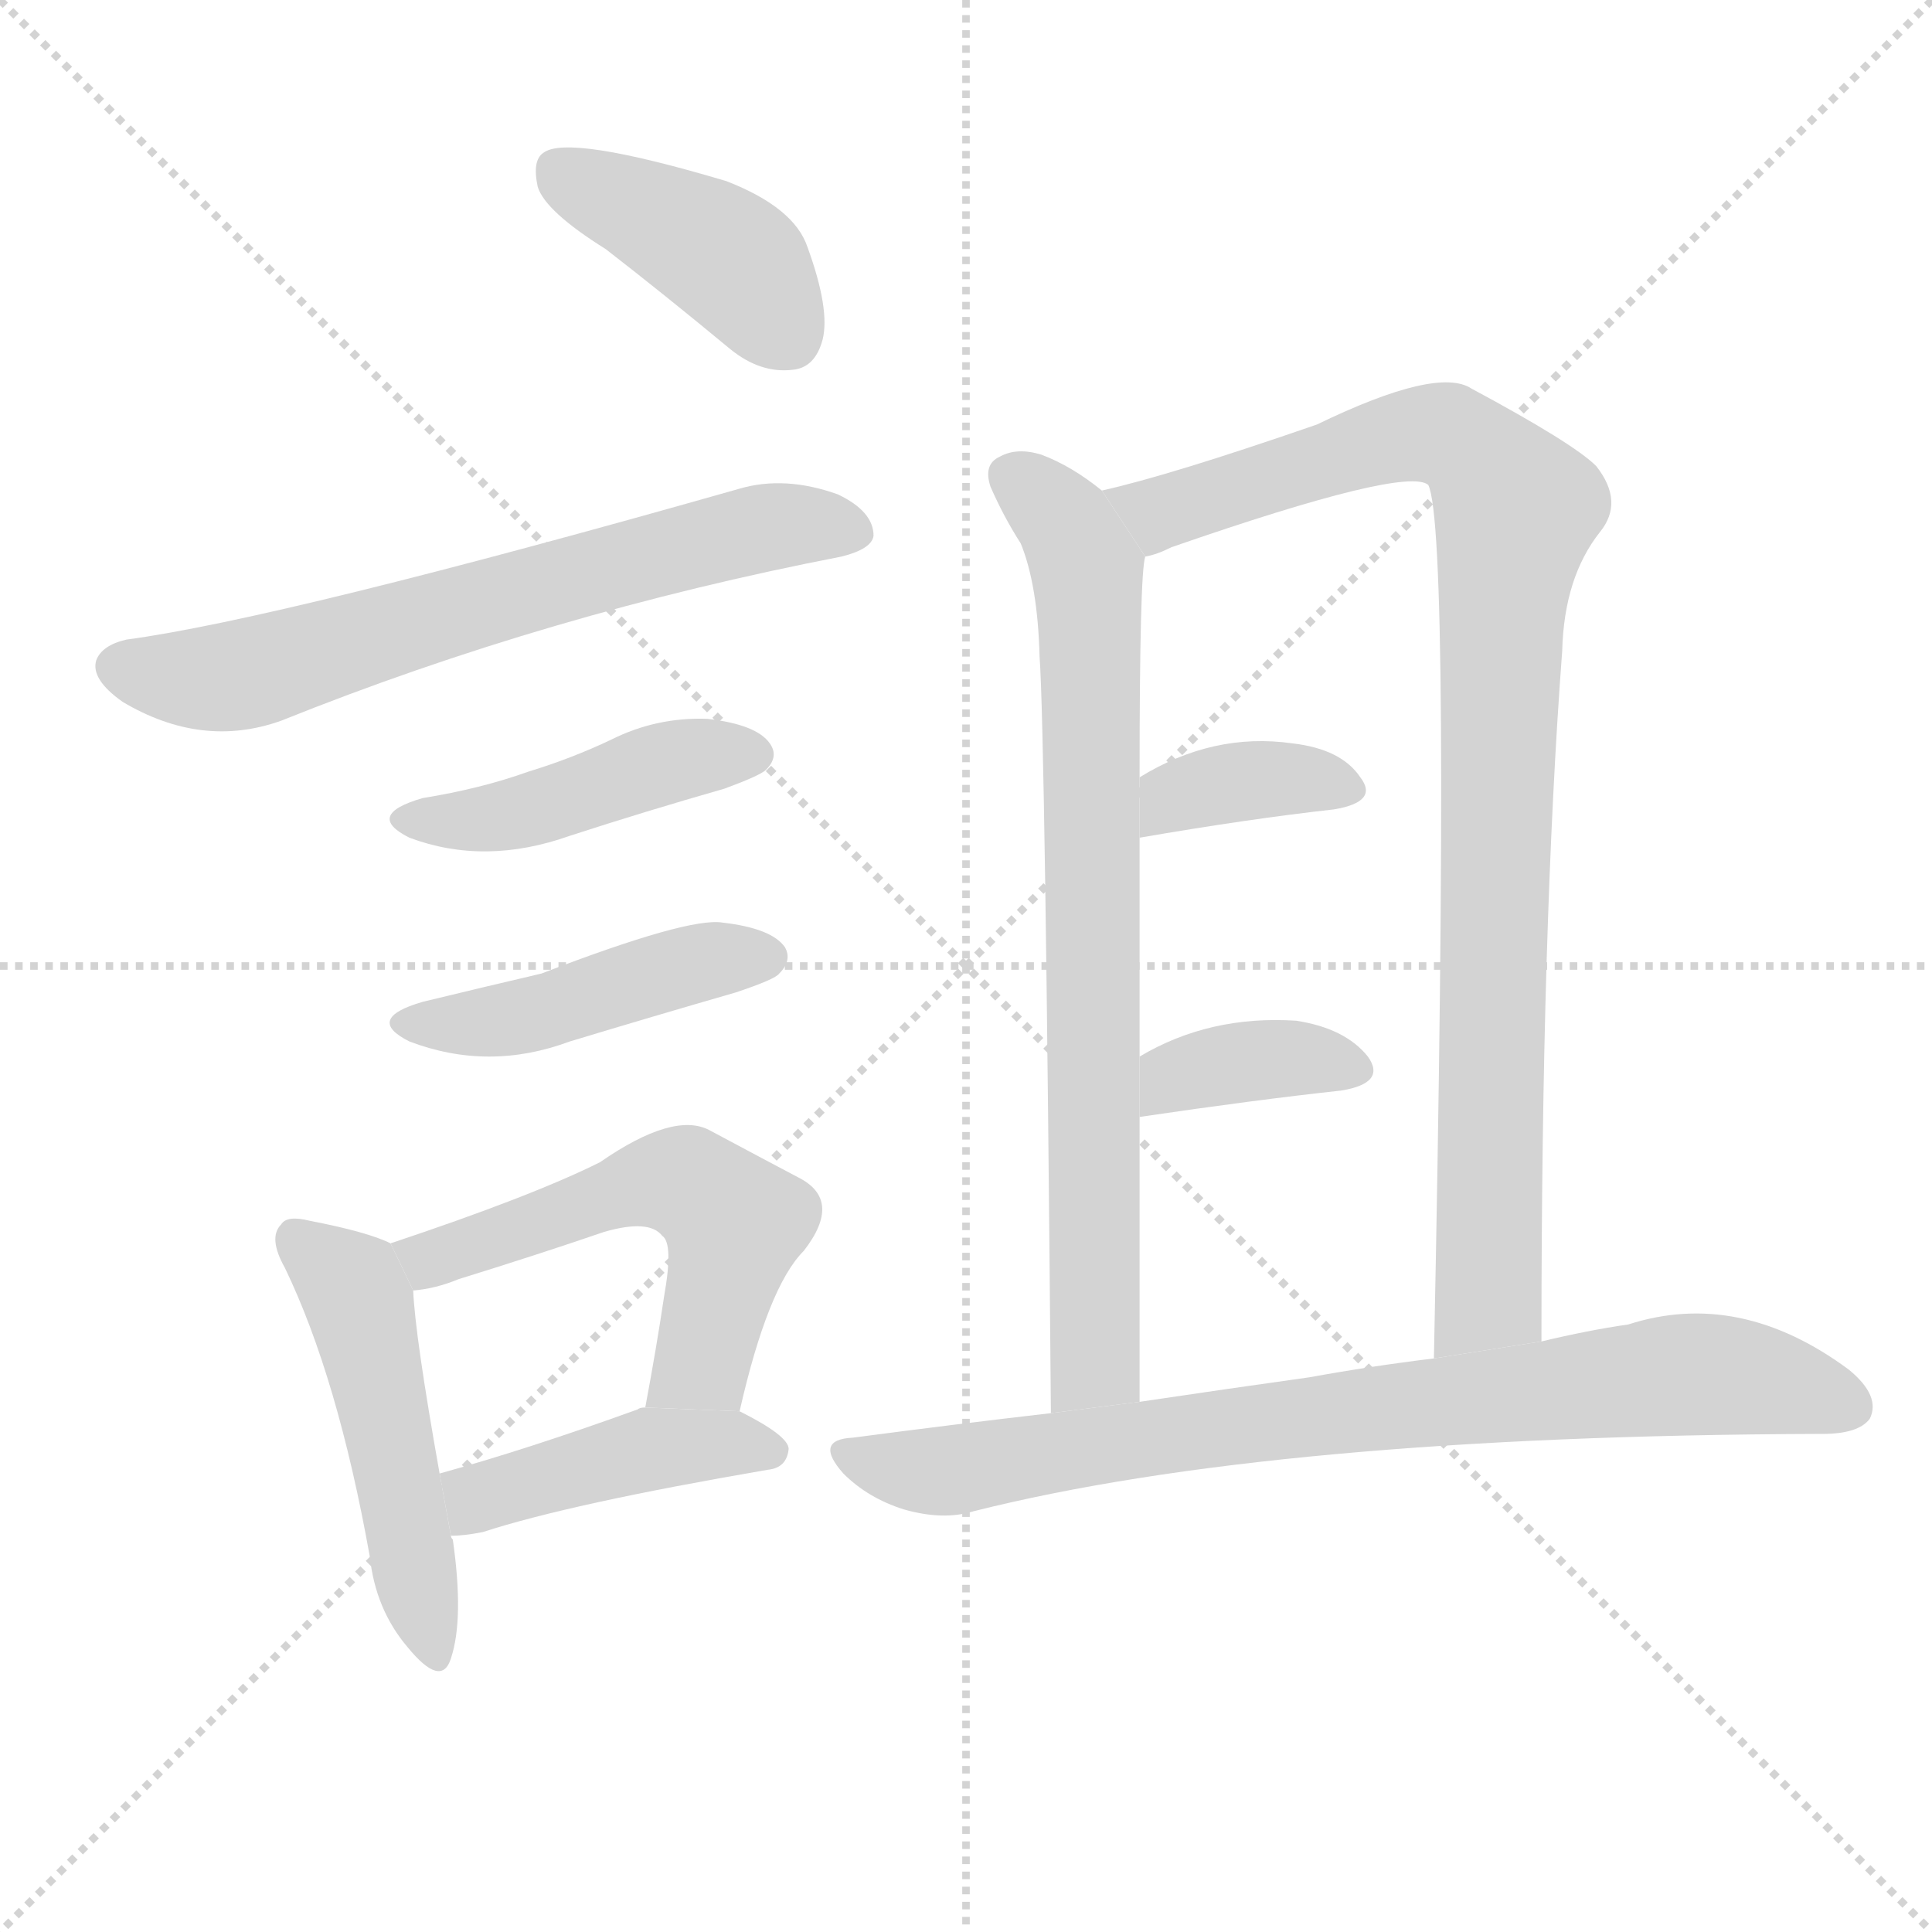 <svg version="1.1" viewBox="0 0 1024 1024" xmlns="http://www.w3.org/2000/svg">
  <g stroke="lightgray" stroke-dasharray="1,1" stroke-width="1" transform="scale(4, 4)">
    <line x1="0" y1="0" x2="256" y2="256"></line>
    <line x1="256" y1="0" x2="0" y2="256"></line>
    <line x1="128" y1="0" x2="128" y2="256"></line>
    <line x1="0" y1="128" x2="256" y2="128"></line>
  </g>
  <g transform="scale(1, -1) translate(0, -900)">
    <style type="text/css">
      
        @keyframes keyframes0 {
          from {
            stroke: blue;
            stroke-dashoffset: 412;
            stroke-width: 128;
          }
          57% {
            animation-timing-function: step-end;
            stroke: blue;
            stroke-dashoffset: 0;
            stroke-width: 128;
          }
          to {
            stroke: black;
            stroke-width: 1024;
          }
        }
        #make-me-a-hanzi-animation-0 {
          animation: keyframes0 0.585s both;
          animation-delay: 0s;
          animation-timing-function: linear;
        }
      
        @keyframes keyframes1 {
          from {
            stroke: blue;
            stroke-dashoffset: 658;
            stroke-width: 128;
          }
          68% {
            animation-timing-function: step-end;
            stroke: blue;
            stroke-dashoffset: 0;
            stroke-width: 128;
          }
          to {
            stroke: black;
            stroke-width: 1024;
          }
        }
        #make-me-a-hanzi-animation-1 {
          animation: keyframes1 0.785s both;
          animation-delay: 0.585s;
          animation-timing-function: linear;
        }
      
        @keyframes keyframes2 {
          from {
            stroke: blue;
            stroke-dashoffset: 440;
            stroke-width: 128;
          }
          59% {
            animation-timing-function: step-end;
            stroke: blue;
            stroke-dashoffset: 0;
            stroke-width: 128;
          }
          to {
            stroke: black;
            stroke-width: 1024;
          }
        }
        #make-me-a-hanzi-animation-2 {
          animation: keyframes2 0.608s both;
          animation-delay: 1.371s;
          animation-timing-function: linear;
        }
      
        @keyframes keyframes3 {
          from {
            stroke: blue;
            stroke-dashoffset: 449;
            stroke-width: 128;
          }
          59% {
            animation-timing-function: step-end;
            stroke: blue;
            stroke-dashoffset: 0;
            stroke-width: 128;
          }
          to {
            stroke: black;
            stroke-width: 1024;
          }
        }
        #make-me-a-hanzi-animation-3 {
          animation: keyframes3 0.615s both;
          animation-delay: 1.979s;
          animation-timing-function: linear;
        }
      
        @keyframes keyframes4 {
          from {
            stroke: blue;
            stroke-dashoffset: 490;
            stroke-width: 128;
          }
          61% {
            animation-timing-function: step-end;
            stroke: blue;
            stroke-dashoffset: 0;
            stroke-width: 128;
          }
          to {
            stroke: black;
            stroke-width: 1024;
          }
        }
        #make-me-a-hanzi-animation-4 {
          animation: keyframes4 0.649s both;
          animation-delay: 2.594s;
          animation-timing-function: linear;
        }
      
        @keyframes keyframes5 {
          from {
            stroke: blue;
            stroke-dashoffset: 548;
            stroke-width: 128;
          }
          64% {
            animation-timing-function: step-end;
            stroke: blue;
            stroke-dashoffset: 0;
            stroke-width: 128;
          }
          to {
            stroke: black;
            stroke-width: 1024;
          }
        }
        #make-me-a-hanzi-animation-5 {
          animation: keyframes5 0.696s both;
          animation-delay: 3.243s;
          animation-timing-function: linear;
        }
      
        @keyframes keyframes6 {
          from {
            stroke: blue;
            stroke-dashoffset: 434;
            stroke-width: 128;
          }
          59% {
            animation-timing-function: step-end;
            stroke: blue;
            stroke-dashoffset: 0;
            stroke-width: 128;
          }
          to {
            stroke: black;
            stroke-width: 1024;
          }
        }
        #make-me-a-hanzi-animation-6 {
          animation: keyframes6 0.603s both;
          animation-delay: 3.939s;
          animation-timing-function: linear;
        }
      
        @keyframes keyframes7 {
          from {
            stroke: blue;
            stroke-dashoffset: 764;
            stroke-width: 128;
          }
          71% {
            animation-timing-function: step-end;
            stroke: blue;
            stroke-dashoffset: 0;
            stroke-width: 128;
          }
          to {
            stroke: black;
            stroke-width: 1024;
          }
        }
        #make-me-a-hanzi-animation-7 {
          animation: keyframes7 0.872s both;
          animation-delay: 4.542s;
          animation-timing-function: linear;
        }
      
        @keyframes keyframes8 {
          from {
            stroke: blue;
            stroke-dashoffset: 941;
            stroke-width: 128;
          }
          75% {
            animation-timing-function: step-end;
            stroke: blue;
            stroke-dashoffset: 0;
            stroke-width: 128;
          }
          to {
            stroke: black;
            stroke-width: 1024;
          }
        }
        #make-me-a-hanzi-animation-8 {
          animation: keyframes8 1.016s both;
          animation-delay: 5.414s;
          animation-timing-function: linear;
        }
      
        @keyframes keyframes9 {
          from {
            stroke: blue;
            stroke-dashoffset: 366;
            stroke-width: 128;
          }
          54% {
            animation-timing-function: step-end;
            stroke: blue;
            stroke-dashoffset: 0;
            stroke-width: 128;
          }
          to {
            stroke: black;
            stroke-width: 1024;
          }
        }
        #make-me-a-hanzi-animation-9 {
          animation: keyframes9 0.548s both;
          animation-delay: 6.43s;
          animation-timing-function: linear;
        }
      
        @keyframes keyframes10 {
          from {
            stroke: blue;
            stroke-dashoffset: 370;
            stroke-width: 128;
          }
          55% {
            animation-timing-function: step-end;
            stroke: blue;
            stroke-dashoffset: 0;
            stroke-width: 128;
          }
          to {
            stroke: black;
            stroke-width: 1024;
          }
        }
        #make-me-a-hanzi-animation-10 {
          animation: keyframes10 0.551s both;
          animation-delay: 6.978s;
          animation-timing-function: linear;
        }
      
        @keyframes keyframes11 {
          from {
            stroke: blue;
            stroke-dashoffset: 794;
            stroke-width: 128;
          }
          72% {
            animation-timing-function: step-end;
            stroke: blue;
            stroke-dashoffset: 0;
            stroke-width: 128;
          }
          to {
            stroke: black;
            stroke-width: 1024;
          }
        }
        #make-me-a-hanzi-animation-11 {
          animation: keyframes11 0.896s both;
          animation-delay: 7.529s;
          animation-timing-function: linear;
        }
      
    </style>
    
      <path d="M 321 768 Q 352 744 387 715 Q 403 702 420 704 Q 432 705 436 720 Q 440 736 428 769 Q 421 790 385 804 Q 301 829 288 819 Q 282 815 285 801 Q 289 788 321 768 Z" fill="lightgray"></path>
    
      <path d="M 67 561 Q 54 558 51 550 Q 48 540 65 528 Q 107 503 149 518 Q 291 575 446 605 Q 462 609 463 616 Q 463 629 444 638 Q 416 648 392 641 Q 149 572 67 561 Z" fill="lightgray"></path>
    
      <path d="M 224 477 Q 193 468 217 456 Q 257 441 302 457 Q 342 470 384 482 Q 403 489 406 492 Q 413 499 408 506 Q 401 516 375 519 Q 348 520 324 508 Q 303 498 280 491 Q 255 482 224 477 Z" fill="lightgray"></path>
    
      <path d="M 224 369 Q 193 360 217 348 Q 259 332 302 348 Q 345 361 390 374 Q 411 381 413 384 Q 420 391 416 398 Q 409 408 383 411 Q 365 414 287 384 Q 257 377 224 369 Z" fill="lightgray"></path>
    
      <path d="M 207 241 Q 195 247 164 253 Q 152 256 149 251 Q 142 244 151 228 Q 179 170 196 75 Q 199 47 216 27 Q 234 5 239 21 Q 246 42 240 84 Q 239 85 239 86 L 233 119 Q 220 192 219 216 L 207 241 Z" fill="lightgray"></path>
    
      <path d="M 392 152 Q 407 218 426 237 Q 447 264 423 276 Q 404 286 376 301 Q 357 311 318 284 Q 282 266 207 241 L 219 216 Q 231 217 243 222 Q 285 235 320 247 Q 344 254 351 245 Q 357 241 352 213 Q 348 186 342 154 L 392 152 Z" fill="lightgray"></path>
    
      <path d="M 239 86 Q 246 86 256 88 Q 302 103 407 121 Q 417 122 418 132 Q 418 139 392 152 L 342 154 Q 339 154 338 153 Q 280 132 233 119 L 239 86 Z" fill="lightgray"></path>
    
      <path d="M 584 640 Q 568 653 552 659 Q 539 663 530 658 Q 521 654 525 642 Q 532 626 541 612 Q 550 590 551 552 Q 554 510 557 151 L 604 157 Q 604 236 604 308 L 604 340 Q 604 401 604 456 L 604 488 Q 604 596 607 605 L 584 640 Z" fill="lightgray"></path>
    
      <path d="M 817 189 Q 817 409 828 555 Q 829 594 848 618 Q 861 634 846 653 Q 834 665 780 694 Q 762 706 698 675 Q 620 648 584 640 L 607 605 Q 613 606 621 610 Q 745 653 757 643 Q 769 619 760 180 L 817 189 Z" fill="lightgray"></path>
    
      <path d="M 604 456 Q 662 466 707 471 Q 731 475 721 488 Q 711 503 685 506 Q 643 512 604 488 L 604 456 Z" fill="lightgray"></path>
    
      <path d="M 604 308 Q 665 317 711 322 Q 735 326 725 340 Q 713 355 687 359 Q 641 362 604 340 L 604 308 Z" fill="lightgray"></path>
    
      <path d="M 557 151 Q 505 145 452 138 Q 431 137 447 119 Q 460 106 479 100 Q 500 94 516 99 Q 675 139 964 140 L 966 140 Q 985 140 991 148 Q 997 160 980 174 Q 922 217 863 198 Q 842 195 817 189 L 760 180 Q 727 176 694 170 Q 651 164 604 157 L 557 151 Z" fill="lightgray"></path>
    
    
      <clipPath id="make-me-a-hanzi-clip-0">
        <path d="M 321 768 Q 352 744 387 715 Q 403 702 420 704 Q 432 705 436 720 Q 440 736 428 769 Q 421 790 385 804 Q 301 829 288 819 Q 282 815 285 801 Q 289 788 321 768 Z"></path>
      </clipPath>
      <path clip-path="url(#make-me-a-hanzi-clip-0)" d="M 294 811 L 388 762 L 418 722" fill="none" id="make-me-a-hanzi-animation-0" stroke-dasharray="284 568" stroke-linecap="round"></path>
    
      <clipPath id="make-me-a-hanzi-clip-1">
        <path d="M 67 561 Q 54 558 51 550 Q 48 540 65 528 Q 107 503 149 518 Q 291 575 446 605 Q 462 609 463 616 Q 463 629 444 638 Q 416 648 392 641 Q 149 572 67 561 Z"></path>
      </clipPath>
      <path clip-path="url(#make-me-a-hanzi-clip-1)" d="M 62 547 L 125 542 L 387 617 L 453 619" fill="none" id="make-me-a-hanzi-animation-1" stroke-dasharray="530 1060" stroke-linecap="round"></path>
    
      <clipPath id="make-me-a-hanzi-clip-2">
        <path d="M 224 477 Q 193 468 217 456 Q 257 441 302 457 Q 342 470 384 482 Q 403 489 406 492 Q 413 499 408 506 Q 401 516 375 519 Q 348 520 324 508 Q 303 498 280 491 Q 255 482 224 477 Z"></path>
      </clipPath>
      <path clip-path="url(#make-me-a-hanzi-clip-2)" d="M 218 467 L 276 469 L 348 495 L 397 500" fill="none" id="make-me-a-hanzi-animation-2" stroke-dasharray="312 624" stroke-linecap="round"></path>
    
      <clipPath id="make-me-a-hanzi-clip-3">
        <path d="M 224 369 Q 193 360 217 348 Q 259 332 302 348 Q 345 361 390 374 Q 411 381 413 384 Q 420 391 416 398 Q 409 408 383 411 Q 365 414 287 384 Q 257 377 224 369 Z"></path>
      </clipPath>
      <path clip-path="url(#make-me-a-hanzi-clip-3)" d="M 218 359 L 265 359 L 367 389 L 406 393" fill="none" id="make-me-a-hanzi-animation-3" stroke-dasharray="321 642" stroke-linecap="round"></path>
    
      <clipPath id="make-me-a-hanzi-clip-4">
        <path d="M 207 241 Q 195 247 164 253 Q 152 256 149 251 Q 142 244 151 228 Q 179 170 196 75 Q 199 47 216 27 Q 234 5 239 21 Q 246 42 240 84 Q 239 85 239 86 L 233 119 Q 220 192 219 216 L 207 241 Z"></path>
      </clipPath>
      <path clip-path="url(#make-me-a-hanzi-clip-4)" d="M 158 243 L 190 210 L 228 26" fill="none" id="make-me-a-hanzi-animation-4" stroke-dasharray="362 724" stroke-linecap="round"></path>
    
      <clipPath id="make-me-a-hanzi-clip-5">
        <path d="M 392 152 Q 407 218 426 237 Q 447 264 423 276 Q 404 286 376 301 Q 357 311 318 284 Q 282 266 207 241 L 219 216 Q 231 217 243 222 Q 285 235 320 247 Q 344 254 351 245 Q 357 241 352 213 Q 348 186 342 154 L 392 152 Z"></path>
      </clipPath>
      <path clip-path="url(#make-me-a-hanzi-clip-5)" d="M 218 239 L 233 233 L 338 273 L 368 271 L 389 252 L 388 241 L 372 178 L 349 161" fill="none" id="make-me-a-hanzi-animation-5" stroke-dasharray="420 840" stroke-linecap="round"></path>
    
      <clipPath id="make-me-a-hanzi-clip-6">
        <path d="M 239 86 Q 246 86 256 88 Q 302 103 407 121 Q 417 122 418 132 Q 418 139 392 152 L 342 154 Q 339 154 338 153 Q 280 132 233 119 L 239 86 Z"></path>
      </clipPath>
      <path clip-path="url(#make-me-a-hanzi-clip-6)" d="M 242 92 L 253 106 L 345 132 L 385 135 L 409 130" fill="none" id="make-me-a-hanzi-animation-6" stroke-dasharray="306 612" stroke-linecap="round"></path>
    
      <clipPath id="make-me-a-hanzi-clip-7">
        <path d="M 584 640 Q 568 653 552 659 Q 539 663 530 658 Q 521 654 525 642 Q 532 626 541 612 Q 550 590 551 552 Q 554 510 557 151 L 604 157 Q 604 236 604 308 L 604 340 Q 604 401 604 456 L 604 488 Q 604 596 607 605 L 584 640 Z"></path>
      </clipPath>
      <path clip-path="url(#make-me-a-hanzi-clip-7)" d="M 535 648 L 564 624 L 577 591 L 581 178 L 563 165" fill="none" id="make-me-a-hanzi-animation-7" stroke-dasharray="636 1272" stroke-linecap="round"></path>
    
      <clipPath id="make-me-a-hanzi-clip-8">
        <path d="M 817 189 Q 817 409 828 555 Q 829 594 848 618 Q 861 634 846 653 Q 834 665 780 694 Q 762 706 698 675 Q 620 648 584 640 L 607 605 Q 613 606 621 610 Q 745 653 757 643 Q 769 619 760 180 L 817 189 Z"></path>
      </clipPath>
      <path clip-path="url(#make-me-a-hanzi-clip-8)" d="M 590 636 L 630 631 L 716 662 L 761 670 L 777 665 L 803 630 L 794 531 L 789 213 L 765 195" fill="none" id="make-me-a-hanzi-animation-8" stroke-dasharray="813 1626" stroke-linecap="round"></path>
    
      <clipPath id="make-me-a-hanzi-clip-9">
        <path d="M 604 456 Q 662 466 707 471 Q 731 475 721 488 Q 711 503 685 506 Q 643 512 604 488 L 604 456 Z"></path>
      </clipPath>
      <path clip-path="url(#make-me-a-hanzi-clip-9)" d="M 611 461 L 631 481 L 676 488 L 712 481" fill="none" id="make-me-a-hanzi-animation-9" stroke-dasharray="238 476" stroke-linecap="round"></path>
    
      <clipPath id="make-me-a-hanzi-clip-10">
        <path d="M 604 308 Q 665 317 711 322 Q 735 326 725 340 Q 713 355 687 359 Q 641 362 604 340 L 604 308 Z"></path>
      </clipPath>
      <path clip-path="url(#make-me-a-hanzi-clip-10)" d="M 612 313 L 623 329 L 654 337 L 688 339 L 716 333" fill="none" id="make-me-a-hanzi-animation-10" stroke-dasharray="242 484" stroke-linecap="round"></path>
    
      <clipPath id="make-me-a-hanzi-clip-11">
        <path d="M 557 151 Q 505 145 452 138 Q 431 137 447 119 Q 460 106 479 100 Q 500 94 516 99 Q 675 139 964 140 L 966 140 Q 985 140 991 148 Q 997 160 980 174 Q 922 217 863 198 Q 842 195 817 189 L 760 180 Q 727 176 694 170 Q 651 164 604 157 L 557 151 Z"></path>
      </clipPath>
      <path clip-path="url(#make-me-a-hanzi-clip-11)" d="M 449 129 L 499 120 L 675 147 L 900 172 L 946 166 L 980 154" fill="none" id="make-me-a-hanzi-animation-11" stroke-dasharray="666 1332" stroke-linecap="round"></path>
    
  </g>
</svg>